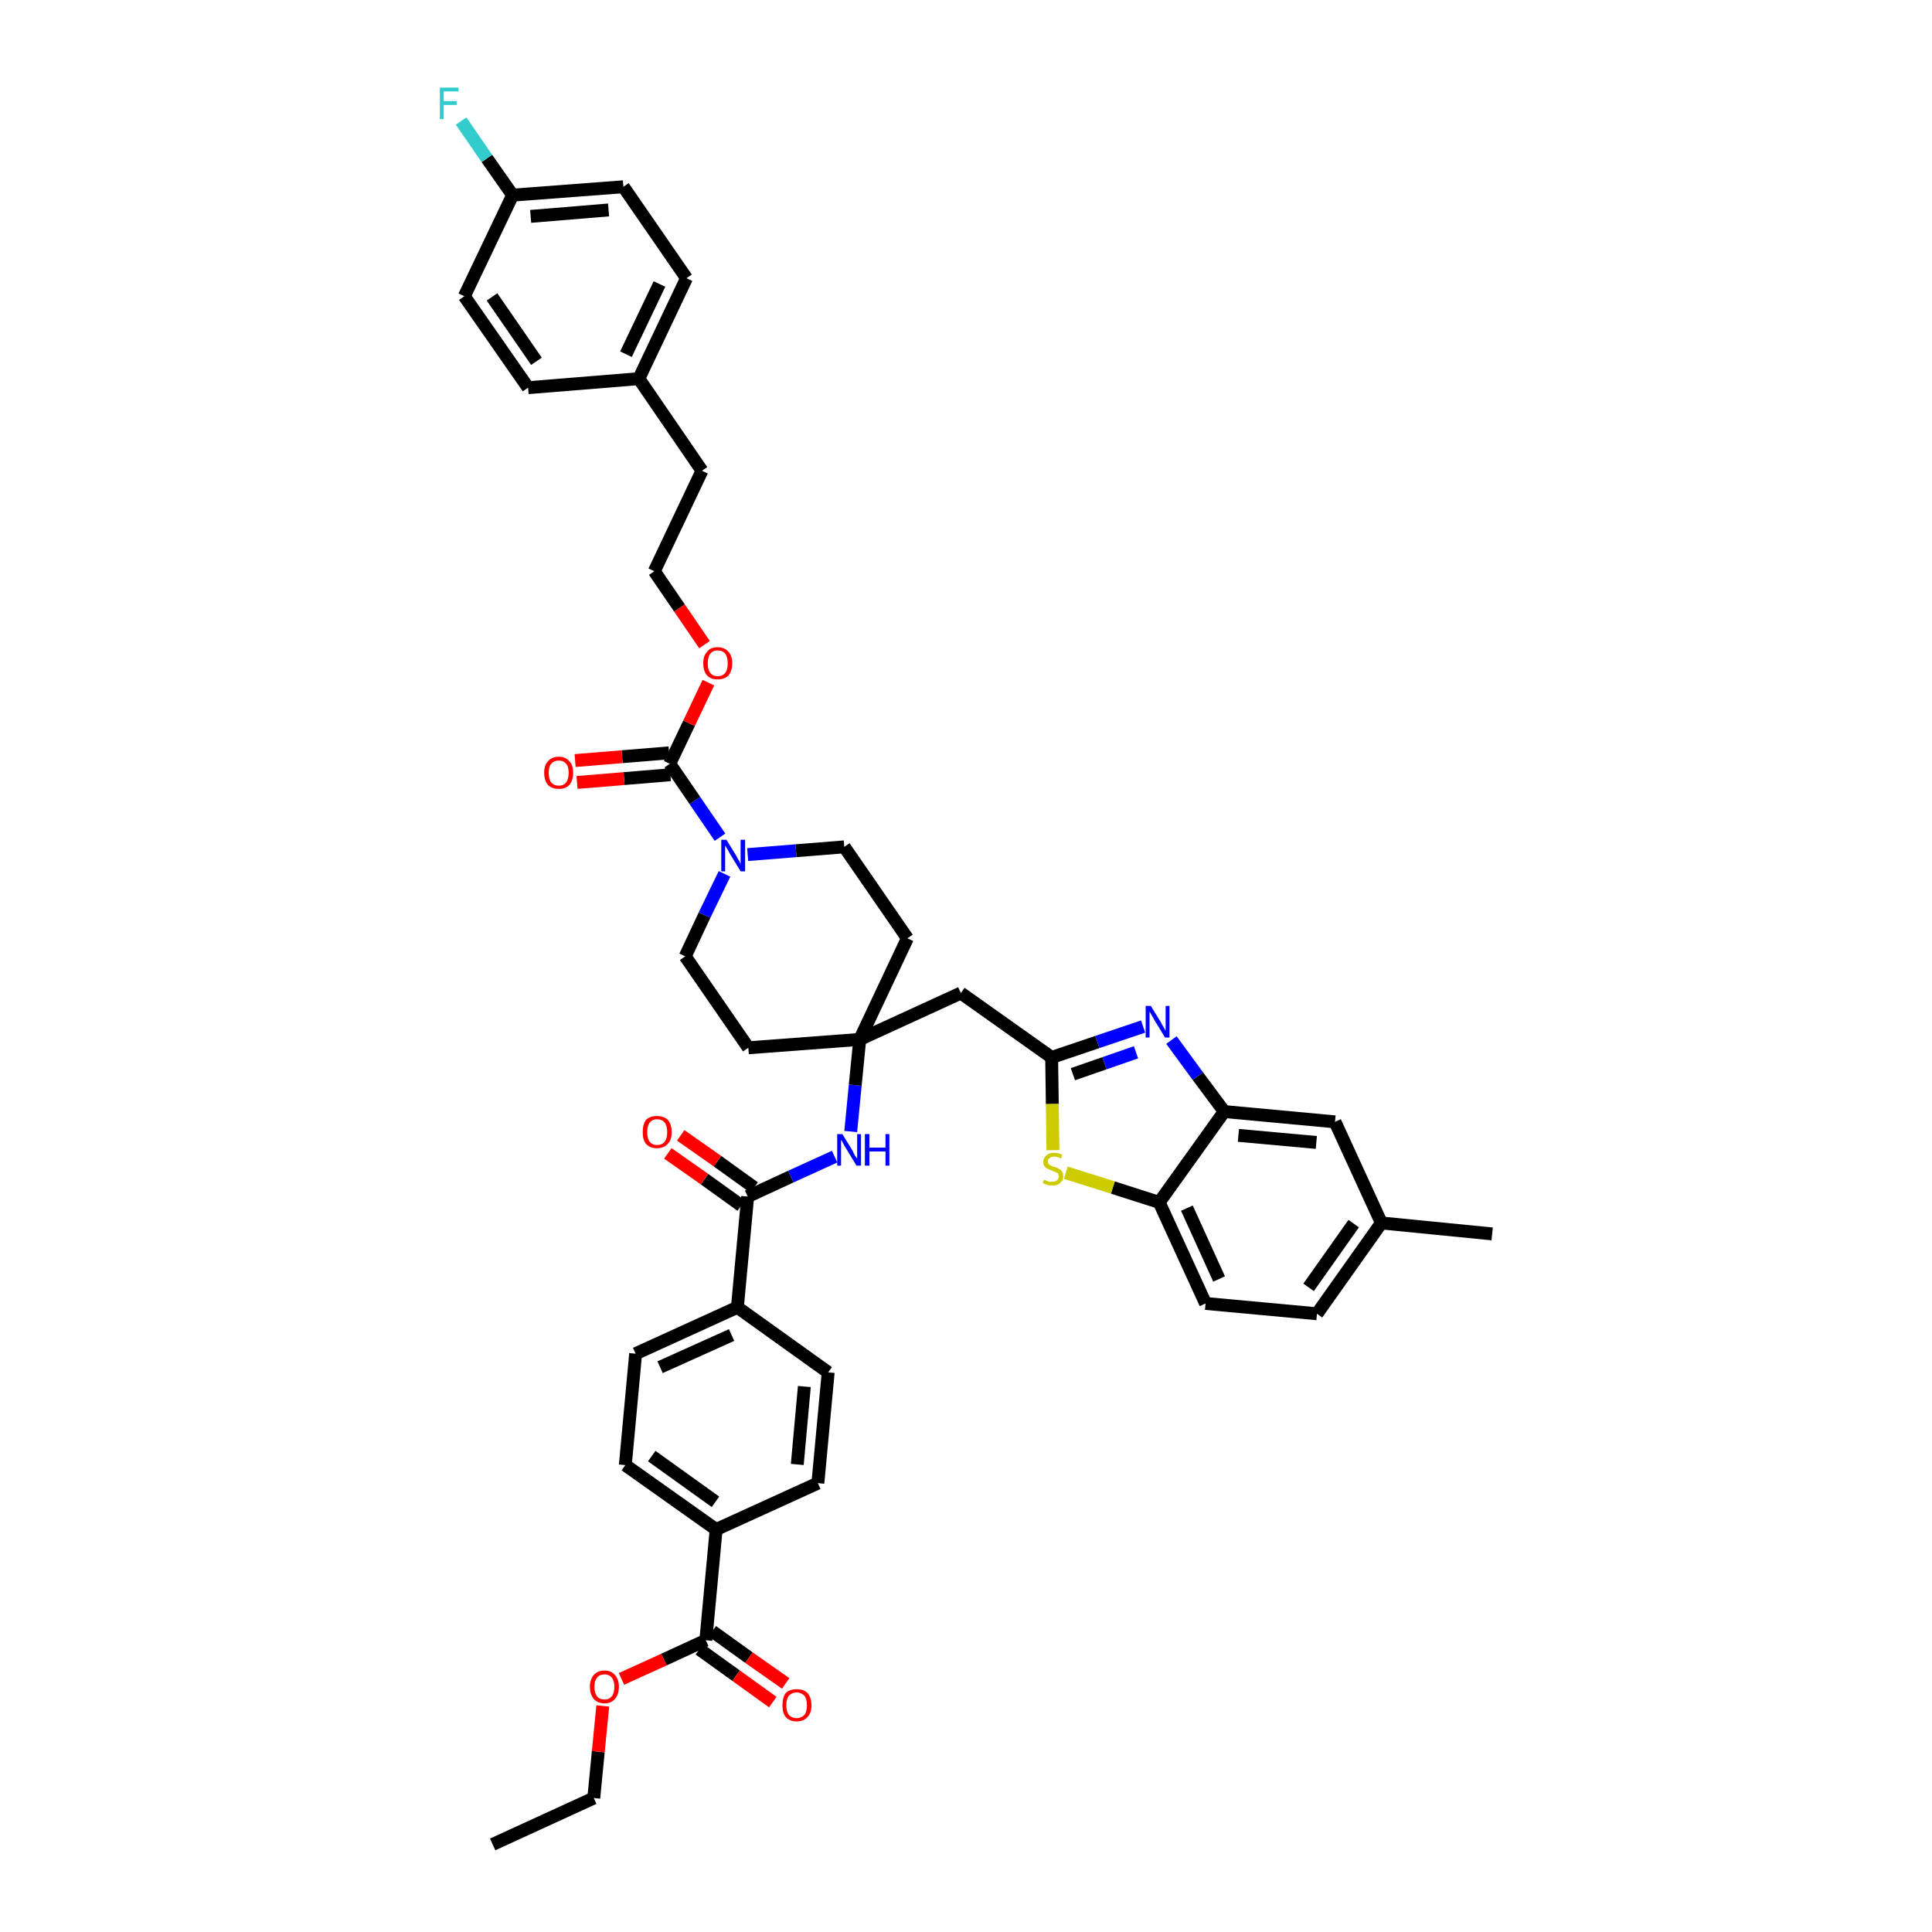 <?xml version='1.0' encoding='iso-8859-1'?>
<svg version='1.1' baseProfile='full'
              xmlns='http://www.w3.org/2000/svg'
                      xmlns:rdkit='http://www.rdkit.org/xml'
                      xmlns:xlink='http://www.w3.org/1999/xlink'
                  xml:space='preserve'
width='300px' height='300px' viewBox='0 0 300 300'>
<!-- END OF HEADER -->
<path class='bond-0 atom-0 atom-1' d='M 76.5,286.4 L 92.2,279.2' style='fill:none;fill-rule:evenodd;stroke:#000000;stroke-width:2.0px;stroke-linecap:butt;stroke-linejoin:miter;stroke-opacity:1' />
<path class='bond-1 atom-1 atom-2' d='M 92.2,279.2 L 92.9,272.0' style='fill:none;fill-rule:evenodd;stroke:#000000;stroke-width:2.0px;stroke-linecap:butt;stroke-linejoin:miter;stroke-opacity:1' />
<path class='bond-1 atom-1 atom-2' d='M 92.9,272.0 L 93.6,264.9' style='fill:none;fill-rule:evenodd;stroke:#FF0000;stroke-width:2.0px;stroke-linecap:butt;stroke-linejoin:miter;stroke-opacity:1' />
<path class='bond-2 atom-2 atom-3' d='M 96.5,260.7 L 103.1,257.7' style='fill:none;fill-rule:evenodd;stroke:#FF0000;stroke-width:2.0px;stroke-linecap:butt;stroke-linejoin:miter;stroke-opacity:1' />
<path class='bond-2 atom-2 atom-3' d='M 103.1,257.7 L 109.6,254.7' style='fill:none;fill-rule:evenodd;stroke:#000000;stroke-width:2.0px;stroke-linecap:butt;stroke-linejoin:miter;stroke-opacity:1' />
<path class='bond-3 atom-3 atom-4' d='M 108.6,256.1 L 114.3,260.2' style='fill:none;fill-rule:evenodd;stroke:#000000;stroke-width:2.0px;stroke-linecap:butt;stroke-linejoin:miter;stroke-opacity:1' />
<path class='bond-3 atom-3 atom-4' d='M 114.3,260.2 L 120.0,264.3' style='fill:none;fill-rule:evenodd;stroke:#FF0000;stroke-width:2.0px;stroke-linecap:butt;stroke-linejoin:miter;stroke-opacity:1' />
<path class='bond-3 atom-3 atom-4' d='M 110.6,253.3 L 116.3,257.4' style='fill:none;fill-rule:evenodd;stroke:#000000;stroke-width:2.0px;stroke-linecap:butt;stroke-linejoin:miter;stroke-opacity:1' />
<path class='bond-3 atom-3 atom-4' d='M 116.3,257.4 L 122.0,261.4' style='fill:none;fill-rule:evenodd;stroke:#FF0000;stroke-width:2.0px;stroke-linecap:butt;stroke-linejoin:miter;stroke-opacity:1' />
<path class='bond-4 atom-3 atom-5' d='M 109.6,254.7 L 111.2,237.5' style='fill:none;fill-rule:evenodd;stroke:#000000;stroke-width:2.0px;stroke-linecap:butt;stroke-linejoin:miter;stroke-opacity:1' />
<path class='bond-5 atom-5 atom-6' d='M 111.2,237.5 L 97.1,227.5' style='fill:none;fill-rule:evenodd;stroke:#000000;stroke-width:2.0px;stroke-linecap:butt;stroke-linejoin:miter;stroke-opacity:1' />
<path class='bond-5 atom-5 atom-6' d='M 111.1,233.2 L 101.2,226.1' style='fill:none;fill-rule:evenodd;stroke:#000000;stroke-width:2.0px;stroke-linecap:butt;stroke-linejoin:miter;stroke-opacity:1' />
<path class='bond-42 atom-42 atom-5' d='M 127.0,230.3 L 111.2,237.5' style='fill:none;fill-rule:evenodd;stroke:#000000;stroke-width:2.0px;stroke-linecap:butt;stroke-linejoin:miter;stroke-opacity:1' />
<path class='bond-6 atom-6 atom-7' d='M 97.1,227.5 L 98.7,210.2' style='fill:none;fill-rule:evenodd;stroke:#000000;stroke-width:2.0px;stroke-linecap:butt;stroke-linejoin:miter;stroke-opacity:1' />
<path class='bond-7 atom-7 atom-8' d='M 98.7,210.2 L 114.5,203.0' style='fill:none;fill-rule:evenodd;stroke:#000000;stroke-width:2.0px;stroke-linecap:butt;stroke-linejoin:miter;stroke-opacity:1' />
<path class='bond-7 atom-7 atom-8' d='M 102.5,212.3 L 113.6,207.3' style='fill:none;fill-rule:evenodd;stroke:#000000;stroke-width:2.0px;stroke-linecap:butt;stroke-linejoin:miter;stroke-opacity:1' />
<path class='bond-8 atom-8 atom-9' d='M 114.5,203.0 L 116.1,185.8' style='fill:none;fill-rule:evenodd;stroke:#000000;stroke-width:2.0px;stroke-linecap:butt;stroke-linejoin:miter;stroke-opacity:1' />
<path class='bond-40 atom-8 atom-41' d='M 114.5,203.0 L 128.6,213.1' style='fill:none;fill-rule:evenodd;stroke:#000000;stroke-width:2.0px;stroke-linecap:butt;stroke-linejoin:miter;stroke-opacity:1' />
<path class='bond-9 atom-9 atom-10' d='M 117.1,184.4 L 111.4,180.3' style='fill:none;fill-rule:evenodd;stroke:#000000;stroke-width:2.0px;stroke-linecap:butt;stroke-linejoin:miter;stroke-opacity:1' />
<path class='bond-9 atom-9 atom-10' d='M 111.4,180.3 L 105.7,176.3' style='fill:none;fill-rule:evenodd;stroke:#FF0000;stroke-width:2.0px;stroke-linecap:butt;stroke-linejoin:miter;stroke-opacity:1' />
<path class='bond-9 atom-9 atom-10' d='M 115.1,187.2 L 109.4,183.1' style='fill:none;fill-rule:evenodd;stroke:#000000;stroke-width:2.0px;stroke-linecap:butt;stroke-linejoin:miter;stroke-opacity:1' />
<path class='bond-9 atom-9 atom-10' d='M 109.4,183.1 L 103.7,179.1' style='fill:none;fill-rule:evenodd;stroke:#FF0000;stroke-width:2.0px;stroke-linecap:butt;stroke-linejoin:miter;stroke-opacity:1' />
<path class='bond-10 atom-9 atom-11' d='M 116.1,185.8 L 122.8,182.7' style='fill:none;fill-rule:evenodd;stroke:#000000;stroke-width:2.0px;stroke-linecap:butt;stroke-linejoin:miter;stroke-opacity:1' />
<path class='bond-10 atom-9 atom-11' d='M 122.8,182.7 L 129.6,179.6' style='fill:none;fill-rule:evenodd;stroke:#0000FF;stroke-width:2.0px;stroke-linecap:butt;stroke-linejoin:miter;stroke-opacity:1' />
<path class='bond-11 atom-11 atom-12' d='M 132.1,175.7 L 132.8,168.5' style='fill:none;fill-rule:evenodd;stroke:#0000FF;stroke-width:2.0px;stroke-linecap:butt;stroke-linejoin:miter;stroke-opacity:1' />
<path class='bond-11 atom-11 atom-12' d='M 132.8,168.5 L 133.5,161.4' style='fill:none;fill-rule:evenodd;stroke:#000000;stroke-width:2.0px;stroke-linecap:butt;stroke-linejoin:miter;stroke-opacity:1' />
<path class='bond-12 atom-12 atom-13' d='M 133.5,161.4 L 149.2,154.2' style='fill:none;fill-rule:evenodd;stroke:#000000;stroke-width:2.0px;stroke-linecap:butt;stroke-linejoin:miter;stroke-opacity:1' />
<path class='bond-23 atom-12 atom-24' d='M 133.5,161.4 L 116.2,162.7' style='fill:none;fill-rule:evenodd;stroke:#000000;stroke-width:2.0px;stroke-linecap:butt;stroke-linejoin:miter;stroke-opacity:1' />
<path class='bond-43 atom-40 atom-12' d='M 140.9,145.7 L 133.5,161.4' style='fill:none;fill-rule:evenodd;stroke:#000000;stroke-width:2.0px;stroke-linecap:butt;stroke-linejoin:miter;stroke-opacity:1' />
<path class='bond-13 atom-13 atom-14' d='M 149.2,154.2 L 163.3,164.2' style='fill:none;fill-rule:evenodd;stroke:#000000;stroke-width:2.0px;stroke-linecap:butt;stroke-linejoin:miter;stroke-opacity:1' />
<path class='bond-14 atom-14 atom-15' d='M 163.3,164.2 L 170.4,161.8' style='fill:none;fill-rule:evenodd;stroke:#000000;stroke-width:2.0px;stroke-linecap:butt;stroke-linejoin:miter;stroke-opacity:1' />
<path class='bond-14 atom-14 atom-15' d='M 170.4,161.8 L 177.5,159.4' style='fill:none;fill-rule:evenodd;stroke:#0000FF;stroke-width:2.0px;stroke-linecap:butt;stroke-linejoin:miter;stroke-opacity:1' />
<path class='bond-14 atom-14 atom-15' d='M 166.6,166.8 L 171.5,165.1' style='fill:none;fill-rule:evenodd;stroke:#000000;stroke-width:2.0px;stroke-linecap:butt;stroke-linejoin:miter;stroke-opacity:1' />
<path class='bond-14 atom-14 atom-15' d='M 171.5,165.1 L 176.4,163.4' style='fill:none;fill-rule:evenodd;stroke:#0000FF;stroke-width:2.0px;stroke-linecap:butt;stroke-linejoin:miter;stroke-opacity:1' />
<path class='bond-44 atom-23 atom-14' d='M 163.5,178.6 L 163.4,171.4' style='fill:none;fill-rule:evenodd;stroke:#CCCC00;stroke-width:2.0px;stroke-linecap:butt;stroke-linejoin:miter;stroke-opacity:1' />
<path class='bond-44 atom-23 atom-14' d='M 163.4,171.4 L 163.3,164.2' style='fill:none;fill-rule:evenodd;stroke:#000000;stroke-width:2.0px;stroke-linecap:butt;stroke-linejoin:miter;stroke-opacity:1' />
<path class='bond-15 atom-15 atom-16' d='M 181.9,161.5 L 186.0,167.1' style='fill:none;fill-rule:evenodd;stroke:#0000FF;stroke-width:2.0px;stroke-linecap:butt;stroke-linejoin:miter;stroke-opacity:1' />
<path class='bond-15 atom-15 atom-16' d='M 186.0,167.1 L 190.1,172.6' style='fill:none;fill-rule:evenodd;stroke:#000000;stroke-width:2.0px;stroke-linecap:butt;stroke-linejoin:miter;stroke-opacity:1' />
<path class='bond-16 atom-16 atom-17' d='M 190.1,172.6 L 207.3,174.2' style='fill:none;fill-rule:evenodd;stroke:#000000;stroke-width:2.0px;stroke-linecap:butt;stroke-linejoin:miter;stroke-opacity:1' />
<path class='bond-16 atom-16 atom-17' d='M 192.3,176.3 L 204.4,177.4' style='fill:none;fill-rule:evenodd;stroke:#000000;stroke-width:2.0px;stroke-linecap:butt;stroke-linejoin:miter;stroke-opacity:1' />
<path class='bond-46 atom-22 atom-16' d='M 180.0,186.7 L 190.1,172.6' style='fill:none;fill-rule:evenodd;stroke:#000000;stroke-width:2.0px;stroke-linecap:butt;stroke-linejoin:miter;stroke-opacity:1' />
<path class='bond-17 atom-17 atom-18' d='M 207.3,174.2 L 214.5,189.9' style='fill:none;fill-rule:evenodd;stroke:#000000;stroke-width:2.0px;stroke-linecap:butt;stroke-linejoin:miter;stroke-opacity:1' />
<path class='bond-18 atom-18 atom-19' d='M 214.5,189.9 L 231.7,191.6' style='fill:none;fill-rule:evenodd;stroke:#000000;stroke-width:2.0px;stroke-linecap:butt;stroke-linejoin:miter;stroke-opacity:1' />
<path class='bond-19 atom-18 atom-20' d='M 214.5,189.9 L 204.5,204.0' style='fill:none;fill-rule:evenodd;stroke:#000000;stroke-width:2.0px;stroke-linecap:butt;stroke-linejoin:miter;stroke-opacity:1' />
<path class='bond-19 atom-18 atom-20' d='M 210.2,190.0 L 203.2,199.9' style='fill:none;fill-rule:evenodd;stroke:#000000;stroke-width:2.0px;stroke-linecap:butt;stroke-linejoin:miter;stroke-opacity:1' />
<path class='bond-20 atom-20 atom-21' d='M 204.5,204.0 L 187.2,202.4' style='fill:none;fill-rule:evenodd;stroke:#000000;stroke-width:2.0px;stroke-linecap:butt;stroke-linejoin:miter;stroke-opacity:1' />
<path class='bond-21 atom-21 atom-22' d='M 187.2,202.4 L 180.0,186.7' style='fill:none;fill-rule:evenodd;stroke:#000000;stroke-width:2.0px;stroke-linecap:butt;stroke-linejoin:miter;stroke-opacity:1' />
<path class='bond-21 atom-21 atom-22' d='M 189.3,198.6 L 184.3,187.6' style='fill:none;fill-rule:evenodd;stroke:#000000;stroke-width:2.0px;stroke-linecap:butt;stroke-linejoin:miter;stroke-opacity:1' />
<path class='bond-22 atom-22 atom-23' d='M 180.0,186.7 L 172.8,184.4' style='fill:none;fill-rule:evenodd;stroke:#000000;stroke-width:2.0px;stroke-linecap:butt;stroke-linejoin:miter;stroke-opacity:1' />
<path class='bond-22 atom-22 atom-23' d='M 172.8,184.4 L 165.5,182.1' style='fill:none;fill-rule:evenodd;stroke:#CCCC00;stroke-width:2.0px;stroke-linecap:butt;stroke-linejoin:miter;stroke-opacity:1' />
<path class='bond-24 atom-24 atom-25' d='M 116.2,162.7 L 106.4,148.5' style='fill:none;fill-rule:evenodd;stroke:#000000;stroke-width:2.0px;stroke-linecap:butt;stroke-linejoin:miter;stroke-opacity:1' />
<path class='bond-25 atom-25 atom-26' d='M 106.4,148.5 L 109.4,142.1' style='fill:none;fill-rule:evenodd;stroke:#000000;stroke-width:2.0px;stroke-linecap:butt;stroke-linejoin:miter;stroke-opacity:1' />
<path class='bond-25 atom-25 atom-26' d='M 109.4,142.1 L 112.5,135.7' style='fill:none;fill-rule:evenodd;stroke:#0000FF;stroke-width:2.0px;stroke-linecap:butt;stroke-linejoin:miter;stroke-opacity:1' />
<path class='bond-26 atom-26 atom-27' d='M 111.8,130.0 L 107.9,124.3' style='fill:none;fill-rule:evenodd;stroke:#0000FF;stroke-width:2.0px;stroke-linecap:butt;stroke-linejoin:miter;stroke-opacity:1' />
<path class='bond-26 atom-26 atom-27' d='M 107.9,124.3 L 104.0,118.6' style='fill:none;fill-rule:evenodd;stroke:#000000;stroke-width:2.0px;stroke-linecap:butt;stroke-linejoin:miter;stroke-opacity:1' />
<path class='bond-38 atom-26 atom-39' d='M 116.1,132.7 L 123.6,132.1' style='fill:none;fill-rule:evenodd;stroke:#0000FF;stroke-width:2.0px;stroke-linecap:butt;stroke-linejoin:miter;stroke-opacity:1' />
<path class='bond-38 atom-26 atom-39' d='M 123.6,132.1 L 131.1,131.5' style='fill:none;fill-rule:evenodd;stroke:#000000;stroke-width:2.0px;stroke-linecap:butt;stroke-linejoin:miter;stroke-opacity:1' />
<path class='bond-27 atom-27 atom-28' d='M 103.9,116.9 L 96.6,117.5' style='fill:none;fill-rule:evenodd;stroke:#000000;stroke-width:2.0px;stroke-linecap:butt;stroke-linejoin:miter;stroke-opacity:1' />
<path class='bond-27 atom-27 atom-28' d='M 96.6,117.5 L 89.3,118.1' style='fill:none;fill-rule:evenodd;stroke:#FF0000;stroke-width:2.0px;stroke-linecap:butt;stroke-linejoin:miter;stroke-opacity:1' />
<path class='bond-27 atom-27 atom-28' d='M 104.1,120.3 L 96.9,120.9' style='fill:none;fill-rule:evenodd;stroke:#000000;stroke-width:2.0px;stroke-linecap:butt;stroke-linejoin:miter;stroke-opacity:1' />
<path class='bond-27 atom-27 atom-28' d='M 96.9,120.9 L 89.6,121.5' style='fill:none;fill-rule:evenodd;stroke:#FF0000;stroke-width:2.0px;stroke-linecap:butt;stroke-linejoin:miter;stroke-opacity:1' />
<path class='bond-28 atom-27 atom-29' d='M 104.0,118.6 L 107.0,112.3' style='fill:none;fill-rule:evenodd;stroke:#000000;stroke-width:2.0px;stroke-linecap:butt;stroke-linejoin:miter;stroke-opacity:1' />
<path class='bond-28 atom-27 atom-29' d='M 107.0,112.3 L 110.0,106.0' style='fill:none;fill-rule:evenodd;stroke:#FF0000;stroke-width:2.0px;stroke-linecap:butt;stroke-linejoin:miter;stroke-opacity:1' />
<path class='bond-29 atom-29 atom-30' d='M 109.4,100.1 L 105.5,94.4' style='fill:none;fill-rule:evenodd;stroke:#FF0000;stroke-width:2.0px;stroke-linecap:butt;stroke-linejoin:miter;stroke-opacity:1' />
<path class='bond-29 atom-29 atom-30' d='M 105.5,94.4 L 101.6,88.7' style='fill:none;fill-rule:evenodd;stroke:#000000;stroke-width:2.0px;stroke-linecap:butt;stroke-linejoin:miter;stroke-opacity:1' />
<path class='bond-30 atom-30 atom-31' d='M 101.6,88.7 L 109.0,73.1' style='fill:none;fill-rule:evenodd;stroke:#000000;stroke-width:2.0px;stroke-linecap:butt;stroke-linejoin:miter;stroke-opacity:1' />
<path class='bond-31 atom-31 atom-32' d='M 109.0,73.1 L 99.2,58.8' style='fill:none;fill-rule:evenodd;stroke:#000000;stroke-width:2.0px;stroke-linecap:butt;stroke-linejoin:miter;stroke-opacity:1' />
<path class='bond-32 atom-32 atom-33' d='M 99.2,58.8 L 106.6,43.2' style='fill:none;fill-rule:evenodd;stroke:#000000;stroke-width:2.0px;stroke-linecap:butt;stroke-linejoin:miter;stroke-opacity:1' />
<path class='bond-32 atom-32 atom-33' d='M 97.2,55.0 L 102.4,44.1' style='fill:none;fill-rule:evenodd;stroke:#000000;stroke-width:2.0px;stroke-linecap:butt;stroke-linejoin:miter;stroke-opacity:1' />
<path class='bond-45 atom-38 atom-32' d='M 82.0,60.2 L 99.2,58.8' style='fill:none;fill-rule:evenodd;stroke:#000000;stroke-width:2.0px;stroke-linecap:butt;stroke-linejoin:miter;stroke-opacity:1' />
<path class='bond-33 atom-33 atom-34' d='M 106.6,43.2 L 96.8,29.0' style='fill:none;fill-rule:evenodd;stroke:#000000;stroke-width:2.0px;stroke-linecap:butt;stroke-linejoin:miter;stroke-opacity:1' />
<path class='bond-34 atom-34 atom-35' d='M 96.8,29.0 L 79.6,30.3' style='fill:none;fill-rule:evenodd;stroke:#000000;stroke-width:2.0px;stroke-linecap:butt;stroke-linejoin:miter;stroke-opacity:1' />
<path class='bond-34 atom-34 atom-35' d='M 94.5,32.6 L 82.4,33.6' style='fill:none;fill-rule:evenodd;stroke:#000000;stroke-width:2.0px;stroke-linecap:butt;stroke-linejoin:miter;stroke-opacity:1' />
<path class='bond-35 atom-35 atom-36' d='M 79.6,30.3 L 75.6,24.6' style='fill:none;fill-rule:evenodd;stroke:#000000;stroke-width:2.0px;stroke-linecap:butt;stroke-linejoin:miter;stroke-opacity:1' />
<path class='bond-35 atom-35 atom-36' d='M 75.6,24.6 L 71.6,18.8' style='fill:none;fill-rule:evenodd;stroke:#33CCCC;stroke-width:2.0px;stroke-linecap:butt;stroke-linejoin:miter;stroke-opacity:1' />
<path class='bond-36 atom-35 atom-37' d='M 79.6,30.3 L 72.1,46.0' style='fill:none;fill-rule:evenodd;stroke:#000000;stroke-width:2.0px;stroke-linecap:butt;stroke-linejoin:miter;stroke-opacity:1' />
<path class='bond-37 atom-37 atom-38' d='M 72.1,46.0 L 82.0,60.2' style='fill:none;fill-rule:evenodd;stroke:#000000;stroke-width:2.0px;stroke-linecap:butt;stroke-linejoin:miter;stroke-opacity:1' />
<path class='bond-37 atom-37 atom-38' d='M 76.4,46.1 L 83.3,56.1' style='fill:none;fill-rule:evenodd;stroke:#000000;stroke-width:2.0px;stroke-linecap:butt;stroke-linejoin:miter;stroke-opacity:1' />
<path class='bond-39 atom-39 atom-40' d='M 131.1,131.5 L 140.9,145.7' style='fill:none;fill-rule:evenodd;stroke:#000000;stroke-width:2.0px;stroke-linecap:butt;stroke-linejoin:miter;stroke-opacity:1' />
<path class='bond-41 atom-41 atom-42' d='M 128.6,213.1 L 127.0,230.3' style='fill:none;fill-rule:evenodd;stroke:#000000;stroke-width:2.0px;stroke-linecap:butt;stroke-linejoin:miter;stroke-opacity:1' />
<path class='bond-41 atom-41 atom-42' d='M 124.9,215.3 L 123.8,227.4' style='fill:none;fill-rule:evenodd;stroke:#000000;stroke-width:2.0px;stroke-linecap:butt;stroke-linejoin:miter;stroke-opacity:1' />
<path  class='atom-2' d='M 91.6 261.9
Q 91.6 260.8, 92.2 260.1
Q 92.8 259.4, 93.9 259.4
Q 94.9 259.4, 95.5 260.1
Q 96.1 260.8, 96.1 261.9
Q 96.1 263.1, 95.5 263.8
Q 94.9 264.5, 93.9 264.5
Q 92.8 264.5, 92.2 263.8
Q 91.6 263.1, 91.6 261.9
M 93.9 263.9
Q 94.6 263.9, 95.0 263.4
Q 95.4 262.9, 95.4 261.9
Q 95.4 261.0, 95.0 260.5
Q 94.6 260.0, 93.9 260.0
Q 93.1 260.0, 92.7 260.5
Q 92.3 261.0, 92.3 261.9
Q 92.3 262.9, 92.7 263.4
Q 93.1 263.9, 93.9 263.9
' fill='#FF0000'/>
<path  class='atom-4' d='M 121.5 264.8
Q 121.5 263.6, 122.0 262.9
Q 122.6 262.3, 123.7 262.3
Q 124.8 262.3, 125.4 262.9
Q 126.0 263.6, 126.0 264.8
Q 126.0 266.0, 125.4 266.6
Q 124.8 267.3, 123.7 267.3
Q 122.6 267.3, 122.0 266.6
Q 121.5 266.0, 121.5 264.8
M 123.7 266.8
Q 124.4 266.8, 124.9 266.3
Q 125.3 265.8, 125.3 264.8
Q 125.3 263.8, 124.9 263.3
Q 124.4 262.8, 123.7 262.8
Q 123.0 262.8, 122.5 263.3
Q 122.1 263.8, 122.1 264.8
Q 122.1 265.8, 122.5 266.3
Q 123.0 266.8, 123.7 266.8
' fill='#FF0000'/>
<path  class='atom-10' d='M 99.8 175.8
Q 99.8 174.6, 100.3 173.9
Q 100.9 173.3, 102.0 173.3
Q 103.1 173.3, 103.7 173.9
Q 104.3 174.6, 104.3 175.8
Q 104.3 177.0, 103.7 177.6
Q 103.1 178.3, 102.0 178.3
Q 100.9 178.3, 100.3 177.6
Q 99.8 177.0, 99.8 175.8
M 102.0 177.8
Q 102.8 177.8, 103.2 177.3
Q 103.6 176.8, 103.6 175.8
Q 103.6 174.8, 103.2 174.3
Q 102.8 173.8, 102.0 173.8
Q 101.3 173.8, 100.9 174.3
Q 100.5 174.8, 100.5 175.8
Q 100.5 176.8, 100.9 177.3
Q 101.3 177.8, 102.0 177.8
' fill='#FF0000'/>
<path  class='atom-11' d='M 130.8 176.1
L 132.4 178.7
Q 132.5 179.0, 132.8 179.5
Q 133.1 179.9, 133.1 179.9
L 133.1 176.1
L 133.7 176.1
L 133.7 181.0
L 133.0 181.0
L 131.3 178.2
Q 131.1 177.9, 130.9 177.5
Q 130.7 177.1, 130.6 177.0
L 130.6 181.0
L 130.0 181.0
L 130.0 176.1
L 130.8 176.1
' fill='#0000FF'/>
<path  class='atom-11' d='M 134.3 176.1
L 135.0 176.1
L 135.0 178.2
L 137.5 178.2
L 137.5 176.1
L 138.1 176.1
L 138.1 181.0
L 137.5 181.0
L 137.5 178.8
L 135.0 178.8
L 135.0 181.0
L 134.3 181.0
L 134.3 176.1
' fill='#0000FF'/>
<path  class='atom-15' d='M 178.7 156.2
L 180.3 158.8
Q 180.4 159.1, 180.7 159.5
Q 180.9 160.0, 181.0 160.0
L 181.0 156.2
L 181.6 156.2
L 181.6 161.1
L 180.9 161.1
L 179.2 158.3
Q 179.0 157.9, 178.8 157.6
Q 178.6 157.2, 178.5 157.1
L 178.5 161.1
L 177.9 161.1
L 177.9 156.2
L 178.7 156.2
' fill='#0000FF'/>
<path  class='atom-23' d='M 162.1 183.2
Q 162.2 183.2, 162.4 183.3
Q 162.6 183.4, 162.9 183.5
Q 163.1 183.5, 163.4 183.5
Q 163.9 183.5, 164.1 183.3
Q 164.4 183.1, 164.4 182.7
Q 164.4 182.4, 164.3 182.2
Q 164.1 182.1, 163.9 182.0
Q 163.7 181.9, 163.4 181.8
Q 162.9 181.6, 162.7 181.5
Q 162.4 181.4, 162.2 181.1
Q 162.0 180.9, 162.0 180.4
Q 162.0 179.8, 162.5 179.4
Q 162.9 179.0, 163.7 179.0
Q 164.3 179.0, 164.9 179.3
L 164.8 179.9
Q 164.2 179.6, 163.7 179.6
Q 163.3 179.6, 163.0 179.8
Q 162.7 180.0, 162.7 180.3
Q 162.7 180.6, 162.9 180.8
Q 163.0 180.9, 163.2 181.0
Q 163.4 181.1, 163.7 181.2
Q 164.2 181.3, 164.4 181.5
Q 164.7 181.6, 164.9 181.9
Q 165.1 182.2, 165.1 182.7
Q 165.1 183.3, 164.6 183.7
Q 164.2 184.1, 163.4 184.1
Q 163.0 184.1, 162.7 184.0
Q 162.3 183.9, 161.9 183.7
L 162.1 183.2
' fill='#CCCC00'/>
<path  class='atom-26' d='M 112.8 130.4
L 114.4 133.0
Q 114.5 133.3, 114.8 133.7
Q 115.0 134.2, 115.0 134.2
L 115.0 130.4
L 115.7 130.4
L 115.7 135.3
L 115.0 135.3
L 113.3 132.5
Q 113.1 132.1, 112.9 131.8
Q 112.7 131.4, 112.6 131.3
L 112.6 135.3
L 112.0 135.3
L 112.0 130.4
L 112.8 130.4
' fill='#0000FF'/>
<path  class='atom-28' d='M 84.5 120.0
Q 84.5 118.8, 85.1 118.2
Q 85.7 117.5, 86.8 117.5
Q 87.8 117.5, 88.4 118.2
Q 89.0 118.8, 89.0 120.0
Q 89.0 121.2, 88.4 121.9
Q 87.8 122.5, 86.8 122.5
Q 85.7 122.5, 85.1 121.9
Q 84.5 121.2, 84.5 120.0
M 86.8 122.0
Q 87.5 122.0, 87.9 121.5
Q 88.3 121.0, 88.3 120.0
Q 88.3 119.0, 87.9 118.6
Q 87.5 118.1, 86.8 118.1
Q 86.0 118.1, 85.6 118.6
Q 85.2 119.0, 85.2 120.0
Q 85.2 121.0, 85.6 121.5
Q 86.0 122.0, 86.8 122.0
' fill='#FF0000'/>
<path  class='atom-29' d='M 109.2 103.0
Q 109.2 101.8, 109.8 101.2
Q 110.3 100.5, 111.4 100.5
Q 112.5 100.5, 113.1 101.2
Q 113.7 101.8, 113.7 103.0
Q 113.7 104.2, 113.1 104.9
Q 112.5 105.5, 111.4 105.5
Q 110.4 105.5, 109.8 104.9
Q 109.2 104.2, 109.2 103.0
M 111.4 105.0
Q 112.2 105.0, 112.6 104.5
Q 113.0 104.0, 113.0 103.0
Q 113.0 102.0, 112.6 101.5
Q 112.2 101.0, 111.4 101.0
Q 110.7 101.0, 110.3 101.5
Q 109.9 102.0, 109.9 103.0
Q 109.9 104.0, 110.3 104.5
Q 110.7 105.0, 111.4 105.0
' fill='#FF0000'/>
<path  class='atom-36' d='M 68.3 13.6
L 71.2 13.6
L 71.2 14.2
L 68.9 14.2
L 68.9 15.7
L 70.9 15.7
L 70.9 16.3
L 68.9 16.3
L 68.9 18.5
L 68.3 18.5
L 68.3 13.6
' fill='#33CCCC'/>
</svg>
